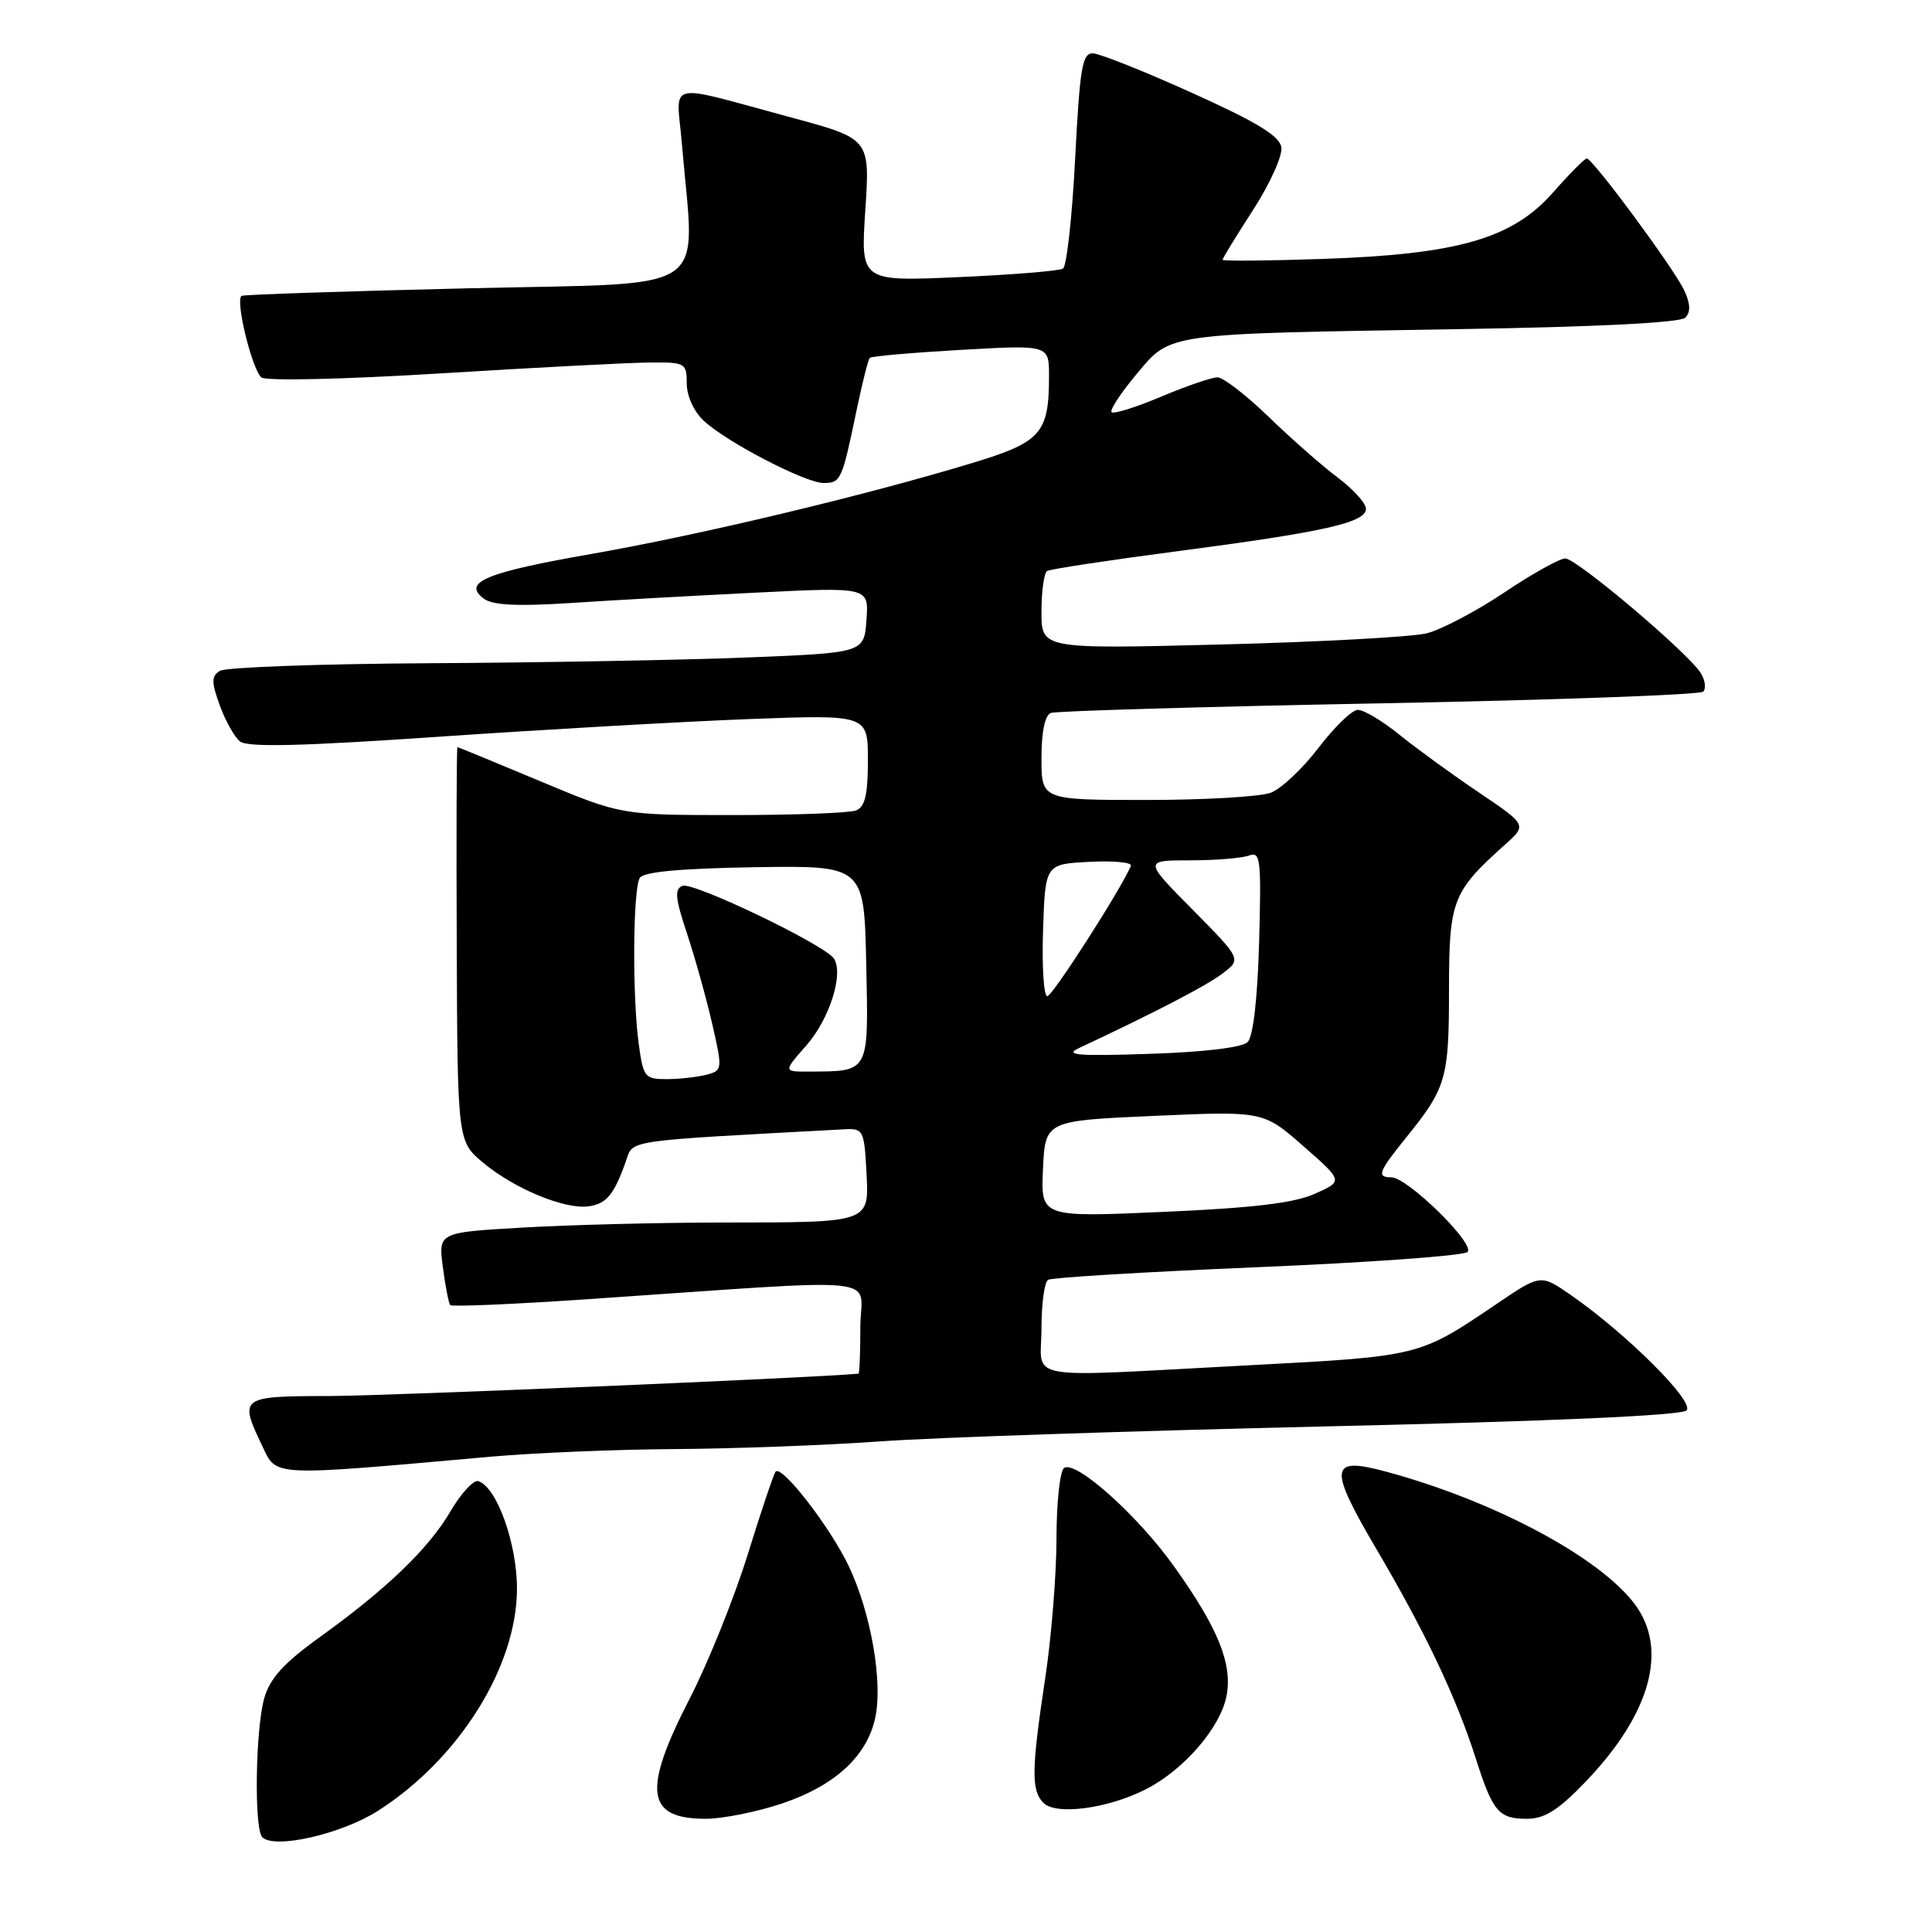 <?xml version="1.0" encoding="UTF-8" standalone="no"?>
<!DOCTYPE svg PUBLIC "-//W3C//DTD SVG 1.1//EN" "http://www.w3.org/Graphics/SVG/1.1/DTD/svg11.dtd" >
<svg xmlns="http://www.w3.org/2000/svg" xmlns:xlink="http://www.w3.org/1999/xlink" version="1.1" viewBox="0 0 256 256">
 <g >
 <path fill="currentColor"
d=" M 50.12 239.92 C 60.87 233.03 68.50 220.80 68.50 210.50 C 68.50 204.47 65.81 197.01 63.37 196.26 C 62.75 196.07 61.09 197.87 59.69 200.26 C 56.78 205.22 51.28 210.52 42.26 217.01 C 37.61 220.36 35.77 222.39 35.02 225.00 C 33.85 229.07 33.65 242.31 34.75 243.43 C 36.34 245.07 45.29 243.02 50.12 239.92 Z  M 103.66 238.96 C 110.59 236.62 114.81 232.76 115.95 227.73 C 117.02 222.98 115.44 213.82 112.48 207.55 C 110.03 202.38 103.59 194.05 102.77 195.00 C 102.53 195.28 100.86 200.22 99.07 206.00 C 97.27 211.78 93.82 220.35 91.40 225.05 C 85.10 237.30 85.59 241.00 93.51 241.00 C 95.76 241.00 100.33 240.08 103.66 238.96 Z  M 210.00 236.19 C 218.74 227.13 221.13 218.48 216.55 212.47 C 211.79 206.24 197.92 198.86 183.70 195.01 C 176.12 192.96 175.96 194.34 182.48 205.43 C 188.88 216.30 192.98 224.96 195.55 233.01 C 197.80 240.07 198.59 241.00 202.31 241.00 C 204.65 241.00 206.45 239.88 210.00 236.19 Z  M 151.85 237.08 C 156.90 234.50 161.74 228.88 162.53 224.68 C 163.32 220.46 161.40 215.72 155.58 207.57 C 150.78 200.83 142.61 193.51 141.01 194.50 C 140.45 194.84 140.00 199.03 139.99 203.81 C 139.99 208.59 139.32 216.96 138.49 222.41 C 136.67 234.48 136.63 237.22 138.25 238.88 C 139.90 240.57 146.79 239.66 151.85 237.08 Z  M 65.00 193.02 C 70.78 192.51 81.80 192.05 89.50 192.01 C 97.20 191.96 109.35 191.51 116.50 191.00 C 123.65 190.48 150.42 189.59 175.98 189.00 C 205.91 188.31 222.83 187.56 223.48 186.88 C 224.58 185.74 215.48 176.68 208.12 171.58 C 204.14 168.83 204.14 168.83 198.32 172.77 C 188.02 179.75 188.17 179.71 165.61 180.90 C 134.80 182.52 138.00 183.09 138.00 176.06 C 138.00 172.79 138.39 169.87 138.88 169.58 C 139.36 169.28 151.84 168.53 166.63 167.91 C 181.41 167.29 193.93 166.39 194.45 165.90 C 195.54 164.87 186.50 156.00 184.36 156.00 C 182.37 156.00 182.64 155.29 186.37 150.67 C 191.64 144.15 192.00 142.89 192.00 131.20 C 192.00 119.31 192.44 118.17 199.42 111.92 C 202.34 109.31 202.34 109.31 195.92 104.98 C 192.39 102.60 187.65 99.15 185.40 97.33 C 183.14 95.50 180.67 94.03 179.90 94.06 C 179.13 94.09 176.79 96.36 174.70 99.10 C 172.61 101.84 169.77 104.52 168.39 105.04 C 167.00 105.57 159.60 106.00 151.93 106.00 C 138.00 106.00 138.00 106.00 138.00 100.47 C 138.00 96.96 138.46 94.76 139.25 94.47 C 139.94 94.21 159.50 93.64 182.72 93.20 C 205.94 92.76 225.27 92.06 225.68 91.65 C 226.09 91.24 225.95 90.14 225.37 89.20 C 223.71 86.52 208.91 74.00 207.41 74.00 C 206.66 74.00 203.01 76.03 199.31 78.52 C 195.60 81.00 190.98 83.43 189.04 83.92 C 187.09 84.40 174.81 85.07 161.75 85.40 C 138.00 86.00 138.00 86.00 138.00 81.06 C 138.00 78.34 138.34 75.91 138.75 75.66 C 139.16 75.41 146.93 74.23 156.00 73.04 C 175.46 70.49 181.00 69.24 181.00 67.42 C 181.00 66.69 179.32 64.83 177.27 63.29 C 175.22 61.76 171.11 58.14 168.12 55.25 C 165.14 52.36 162.08 50.00 161.32 50.00 C 160.56 50.00 157.20 51.15 153.86 52.56 C 150.52 53.97 147.56 54.89 147.29 54.62 C 147.02 54.35 148.49 52.10 150.57 49.61 C 155.19 44.08 154.00 44.25 193.37 43.61 C 211.57 43.32 222.64 42.76 223.30 42.10 C 224.03 41.37 224.00 40.29 223.19 38.52 C 221.91 35.71 211.05 21.00 210.25 21.00 C 209.98 21.00 207.97 23.02 205.79 25.50 C 200.40 31.62 193.21 33.70 175.25 34.31 C 167.96 34.56 162.00 34.61 162.00 34.42 C 162.00 34.22 163.82 31.25 166.04 27.82 C 168.26 24.38 169.95 20.65 169.79 19.54 C 169.57 18.03 166.63 16.22 158.00 12.33 C 151.68 9.47 145.75 7.11 144.84 7.07 C 143.41 7.01 143.09 8.88 142.46 21.02 C 142.07 28.73 141.34 35.29 140.85 35.59 C 140.35 35.90 134.12 36.41 126.99 36.72 C 114.03 37.30 114.03 37.30 114.66 27.84 C 115.28 18.39 115.28 18.39 104.89 15.58 C 87.80 10.98 89.64 10.53 90.36 19.11 C 92.05 39.41 95.01 37.41 62.11 38.20 C 45.99 38.58 32.46 39.03 32.03 39.20 C 31.12 39.55 33.31 48.71 34.61 50.00 C 35.12 50.50 45.30 50.28 58.50 49.47 C 71.15 48.69 83.64 48.04 86.25 48.03 C 90.80 48.00 91.00 48.12 91.00 50.83 C 91.00 52.47 91.94 54.53 93.25 55.75 C 96.26 58.57 106.72 64.00 109.13 64.00 C 111.40 64.00 111.57 63.63 113.44 54.65 C 114.22 50.88 115.04 47.63 115.25 47.42 C 115.46 47.20 120.89 46.73 127.32 46.36 C 139.00 45.70 139.00 45.70 139.00 49.78 C 139.00 57.43 137.99 58.58 128.80 61.36 C 114.63 65.66 92.75 70.88 78.49 73.38 C 64.34 75.85 61.18 77.16 64.13 79.34 C 65.30 80.20 68.59 80.36 75.63 79.90 C 81.06 79.54 92.17 78.92 100.31 78.52 C 115.13 77.79 115.13 77.79 114.81 82.14 C 114.50 86.50 114.50 86.50 99.00 87.12 C 90.47 87.46 71.58 87.80 57.00 87.88 C 42.42 87.96 29.89 88.42 29.14 88.89 C 28.00 89.61 28.00 90.35 29.11 93.44 C 29.85 95.47 31.05 97.63 31.78 98.23 C 32.76 99.05 39.81 98.88 58.31 97.61 C 72.16 96.66 90.59 95.61 99.25 95.28 C 115.00 94.69 115.00 94.69 115.00 100.74 C 115.00 105.33 114.62 106.93 113.42 107.39 C 112.55 107.73 105.19 108.00 97.07 108.00 C 82.30 108.00 82.30 108.00 71.55 103.50 C 65.65 101.03 60.72 99.00 60.61 99.00 C 60.50 99.00 60.46 110.75 60.52 125.12 C 60.62 151.24 60.62 151.24 64.06 154.10 C 68.21 157.55 74.90 160.30 78.02 159.84 C 80.39 159.49 81.36 158.30 82.94 153.85 C 83.94 151.00 82.38 151.23 112.00 149.63 C 114.35 149.51 114.52 149.83 114.80 155.12 C 115.16 162.12 115.60 161.97 95.50 161.99 C 87.25 162.00 75.46 162.30 69.29 162.66 C 58.08 163.30 58.08 163.30 58.68 167.90 C 59.01 170.43 59.45 172.69 59.66 172.93 C 59.86 173.17 68.01 172.82 77.76 172.16 C 118.63 169.38 114.00 168.91 114.00 175.86 C 114.00 179.24 113.89 182.01 113.75 182.02 C 107.10 182.61 51.31 184.96 43.75 184.98 C 31.77 185.00 31.65 185.09 34.75 191.60 C 36.70 195.69 35.63 195.64 65.00 193.02 Z  M 138.20 154.90 C 138.50 148.50 138.50 148.50 152.94 147.86 C 167.39 147.22 167.39 147.22 172.69 151.86 C 177.99 156.50 177.99 156.50 174.23 158.18 C 171.50 159.41 166.05 160.06 154.19 160.58 C 137.90 161.30 137.90 161.30 138.20 154.90 Z  M 84.64 138.36 C 83.77 132.02 83.86 117.77 84.78 116.32 C 85.29 115.52 90.20 115.07 100.02 114.91 C 114.50 114.69 114.50 114.69 114.78 127.72 C 115.09 142.30 115.28 141.95 107.15 141.99 C 103.79 142.00 103.79 142.00 106.85 138.52 C 109.90 135.05 111.80 129.10 110.52 127.04 C 109.42 125.25 91.89 116.83 90.44 117.38 C 89.35 117.80 89.47 119.01 91.03 123.70 C 92.09 126.89 93.59 132.27 94.37 135.66 C 95.75 141.69 95.73 141.84 93.64 142.40 C 92.46 142.71 90.10 142.98 88.39 142.99 C 85.44 143.00 85.24 142.75 84.64 138.36 Z  M 143.00 138.86 C 153.16 134.10 159.87 130.61 162.00 128.99 C 164.50 127.09 164.50 127.09 158.03 120.54 C 151.56 114.00 151.56 114.00 157.70 114.00 C 161.07 114.00 164.59 113.71 165.51 113.36 C 167.02 112.78 167.14 113.85 166.84 124.81 C 166.63 132.34 166.05 137.35 165.32 138.08 C 164.60 138.80 159.55 139.41 152.32 139.64 C 142.74 139.96 140.97 139.81 143.00 138.86 Z  M 138.21 123.25 C 138.50 114.50 138.50 114.50 144.35 114.20 C 147.57 114.03 150.04 114.27 149.85 114.73 C 148.53 117.85 139.46 132.00 138.77 132.00 C 138.30 132.00 138.05 128.06 138.21 123.25 Z "/>
</g>
</svg>